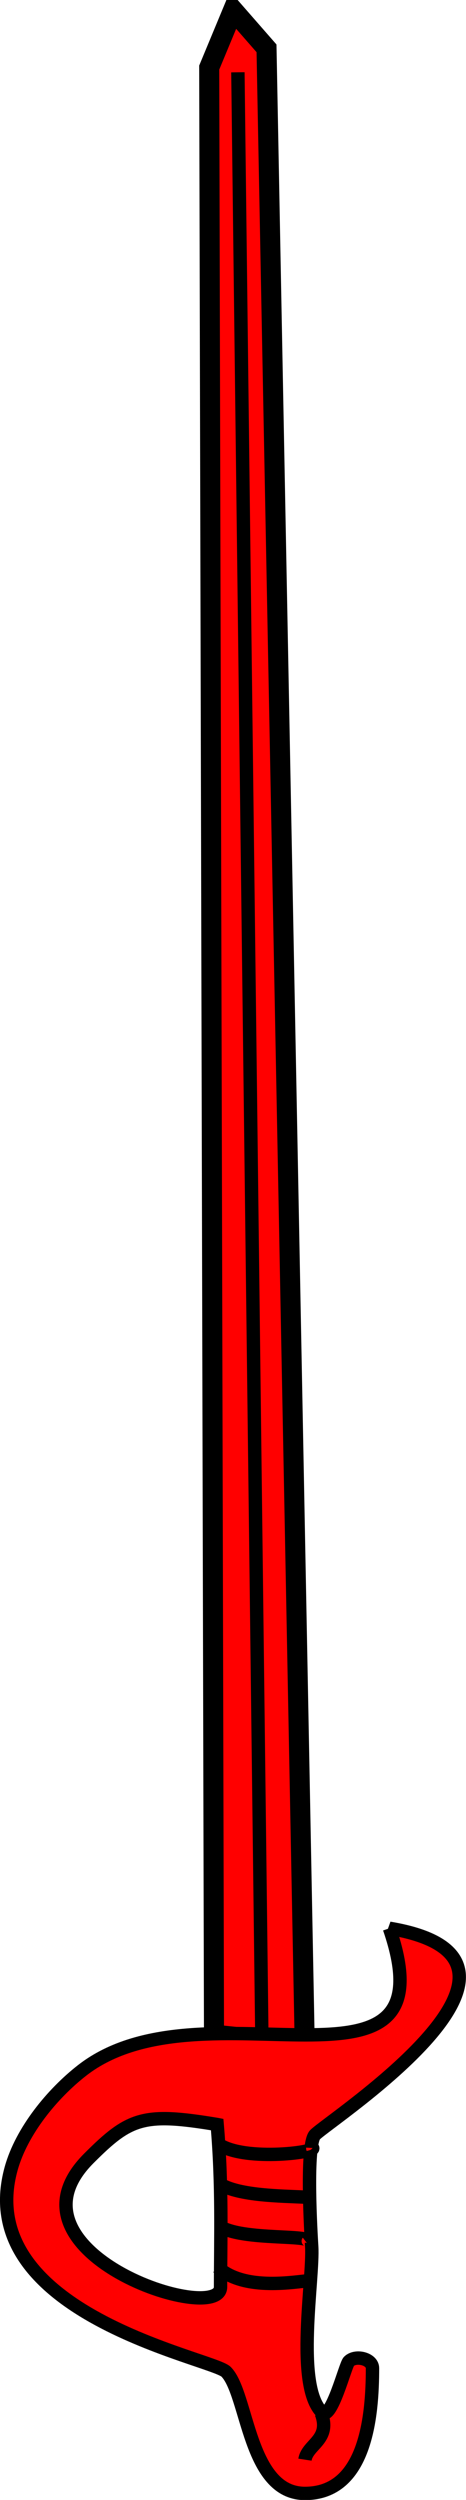<?xml version="1.0" encoding="UTF-8" standalone="no"?>
<!-- Created with Inkscape (http://www.inkscape.org/) -->
<svg xmlns:dc="http://purl.org/dc/elements/1.1/" xmlns:cc="http://creativecommons.org/ns#" xmlns:rdf="http://www.w3.org/1999/02/22-rdf-syntax-ns#" xmlns:svg="http://www.w3.org/2000/svg" xmlns="http://www.w3.org/2000/svg" xmlns:sodipodi="http://sodipodi.sourceforge.net/DTD/sodipodi-0.dtd" xmlns:inkscape="http://www.inkscape.org/namespaces/inkscape" width="69.694" height="373.134" id="svg2" version="1.1" inkscape:version="0.48.2 r9819" sodipodi:docname="rapier.svg">
  <defs id="defs4">
    <inkscape:perspective sodipodi:type="inkscape:persp3d" inkscape:vp_x="0 : 530 : 1" inkscape:vp_y="0 : 1000 : 0" inkscape:vp_z="740 : 530 : 1" inkscape:persp3d-origin="370 : 350 : 1" id="perspective10"/>
  </defs>
  <sodipodi:namedview id="base" pagecolor="#ffffff" bordercolor="#666666" borderopacity="1.0" inkscape:pageopacity="0.0" inkscape:pageshadow="2" inkscape:zoom="0.98994949" inkscape:cx="118.84647" inkscape:cy="72.357953" inkscape:document-units="px" inkscape:current-layer="svg2" showgrid="false" inkscape:window-width="827" inkscape:window-height="874" inkscape:window-x="2565" inkscape:window-y="99" inkscape:window-maximized="0" borderlayer="true" fit-margin-top="0" fit-margin-left="0" fit-margin-right="0" fit-margin-bottom="0"/>
  <g inkscape:label="body" inkscape:groupmode="layer" id="layer1"/>
  <g id="body" inkscape:label="#g2998">
    <path inkscape:connector-curvature="0" id="path2994" d="m34.86,1.5 5,5.714 5.714,297.9 -13.57,-1.429 -0.714,-293.6   z " style="fill:#ff0000;fill-opacity:1;stroke:#000000;stroke-width:3;stroke-miterlimit:4;stroke-opacity:1;stroke-dasharray:none"/>
    <path inkscape:connector-curvature="0" id="path2996" d="M35.58,10.79 39.15,302.9   l0,0   " style="fill:#ff0000;fill-opacity:1;stroke:#000000;stroke-width:2;stroke-miterlimit:4;stroke-opacity:1;stroke-dasharray:none"/>
  </g>
  <g id="hilt" inkscape:label="#g3023">
    <path sodipodi:nodetypes="cssccsssssssssc" inkscape:connector-curvature="0" d="m32.48,317.1   c0.788,9.173 0.505,17.02 0.505,24.24 0,5.924 -33.73,-5.157 -19.7,-19.19 6.109,-6.109 8.18,-6.886 19.19,-5.051   z m25.76,-29.29   c9.717,28.28 -27.79,7.071 -45.96,21.21 -4.449,3.463 -9.054,9.045 -10.61,14.65 -6.001,21.66 30.09,28.28 32.14,30.33 3.289,3.289 3.312,18.16 11.8,18.16 9.1,0 10.1,-11.51 10.1,-18.69 0,-1.42 -2.528,-2.017 -3.536,-1.01 -0.541,0.54 -2.623,8.994 -4.041,7.576 -4.048,-4.048 -1.211,-19.9 -1.515,-24.75 -0.098,-1.563 -0.932,-15.23 0.505,-16.67 2.293,-2.293 39.09,-26.15 11.11,-30.81   z " style="fill:#ff0000;fill-opacity:1;stroke:#000000;stroke-width:2;stroke-miterlimit:4;stroke-opacity:1;stroke-dasharray:none" id="path3010"/>
    <path sodipodi:nodetypes="cc" inkscape:connector-curvature="0" id="path3013" d="m32.36,319.8   c3.603,2.937 15.07,1.457 14.39,0.801   " style="fill:#ff0000;fill-opacity:1;stroke:#000000;stroke-width:2;stroke-miterlimit:4;stroke-opacity:1;stroke-dasharray:none"/>
    <path sodipodi:nodetypes="cc" inkscape:connector-curvature="0" id="path3015" d="m32.93,326   c2.885,1.744 9.234,1.765 12.6,1.934   " style="fill:#ff0000;fill-opacity:1;stroke:#000000;stroke-width:2;stroke-miterlimit:4;stroke-opacity:1;stroke-dasharray:none"/>
    <path sodipodi:nodetypes="cc" inkscape:connector-curvature="0" id="path3017" d="m32.72,332.2   c3.386,2.408 15.11,1.126 13.17,2.587   " style="fill:#ff0000;fill-opacity:1;stroke:#000000;stroke-width:2;stroke-miterlimit:4;stroke-opacity:1;stroke-dasharray:none"/>
    <path sodipodi:nodetypes="cc" inkscape:connector-curvature="0" id="path3019" d="m32.57,338.4   c4.041,3.685 11.87,2.088 13.82,1.995   " style="fill:#ff0000;fill-opacity:1;stroke:#000000;stroke-width:2;stroke-miterlimit:4;stroke-opacity:1;stroke-dasharray:none"/>
    <path sodipodi:nodetypes="cc" inkscape:connector-curvature="0" id="path3021" d="m48.05,360.2   c1.475,3.976 -2.082,4.601 -2.439,6.923   " style="fill:#ff0000;fill-opacity:1;stroke:#000000;stroke-width:2;stroke-miterlimit:4;stroke-opacity:1;stroke-dasharray:none"/>
  </g>
</svg>
